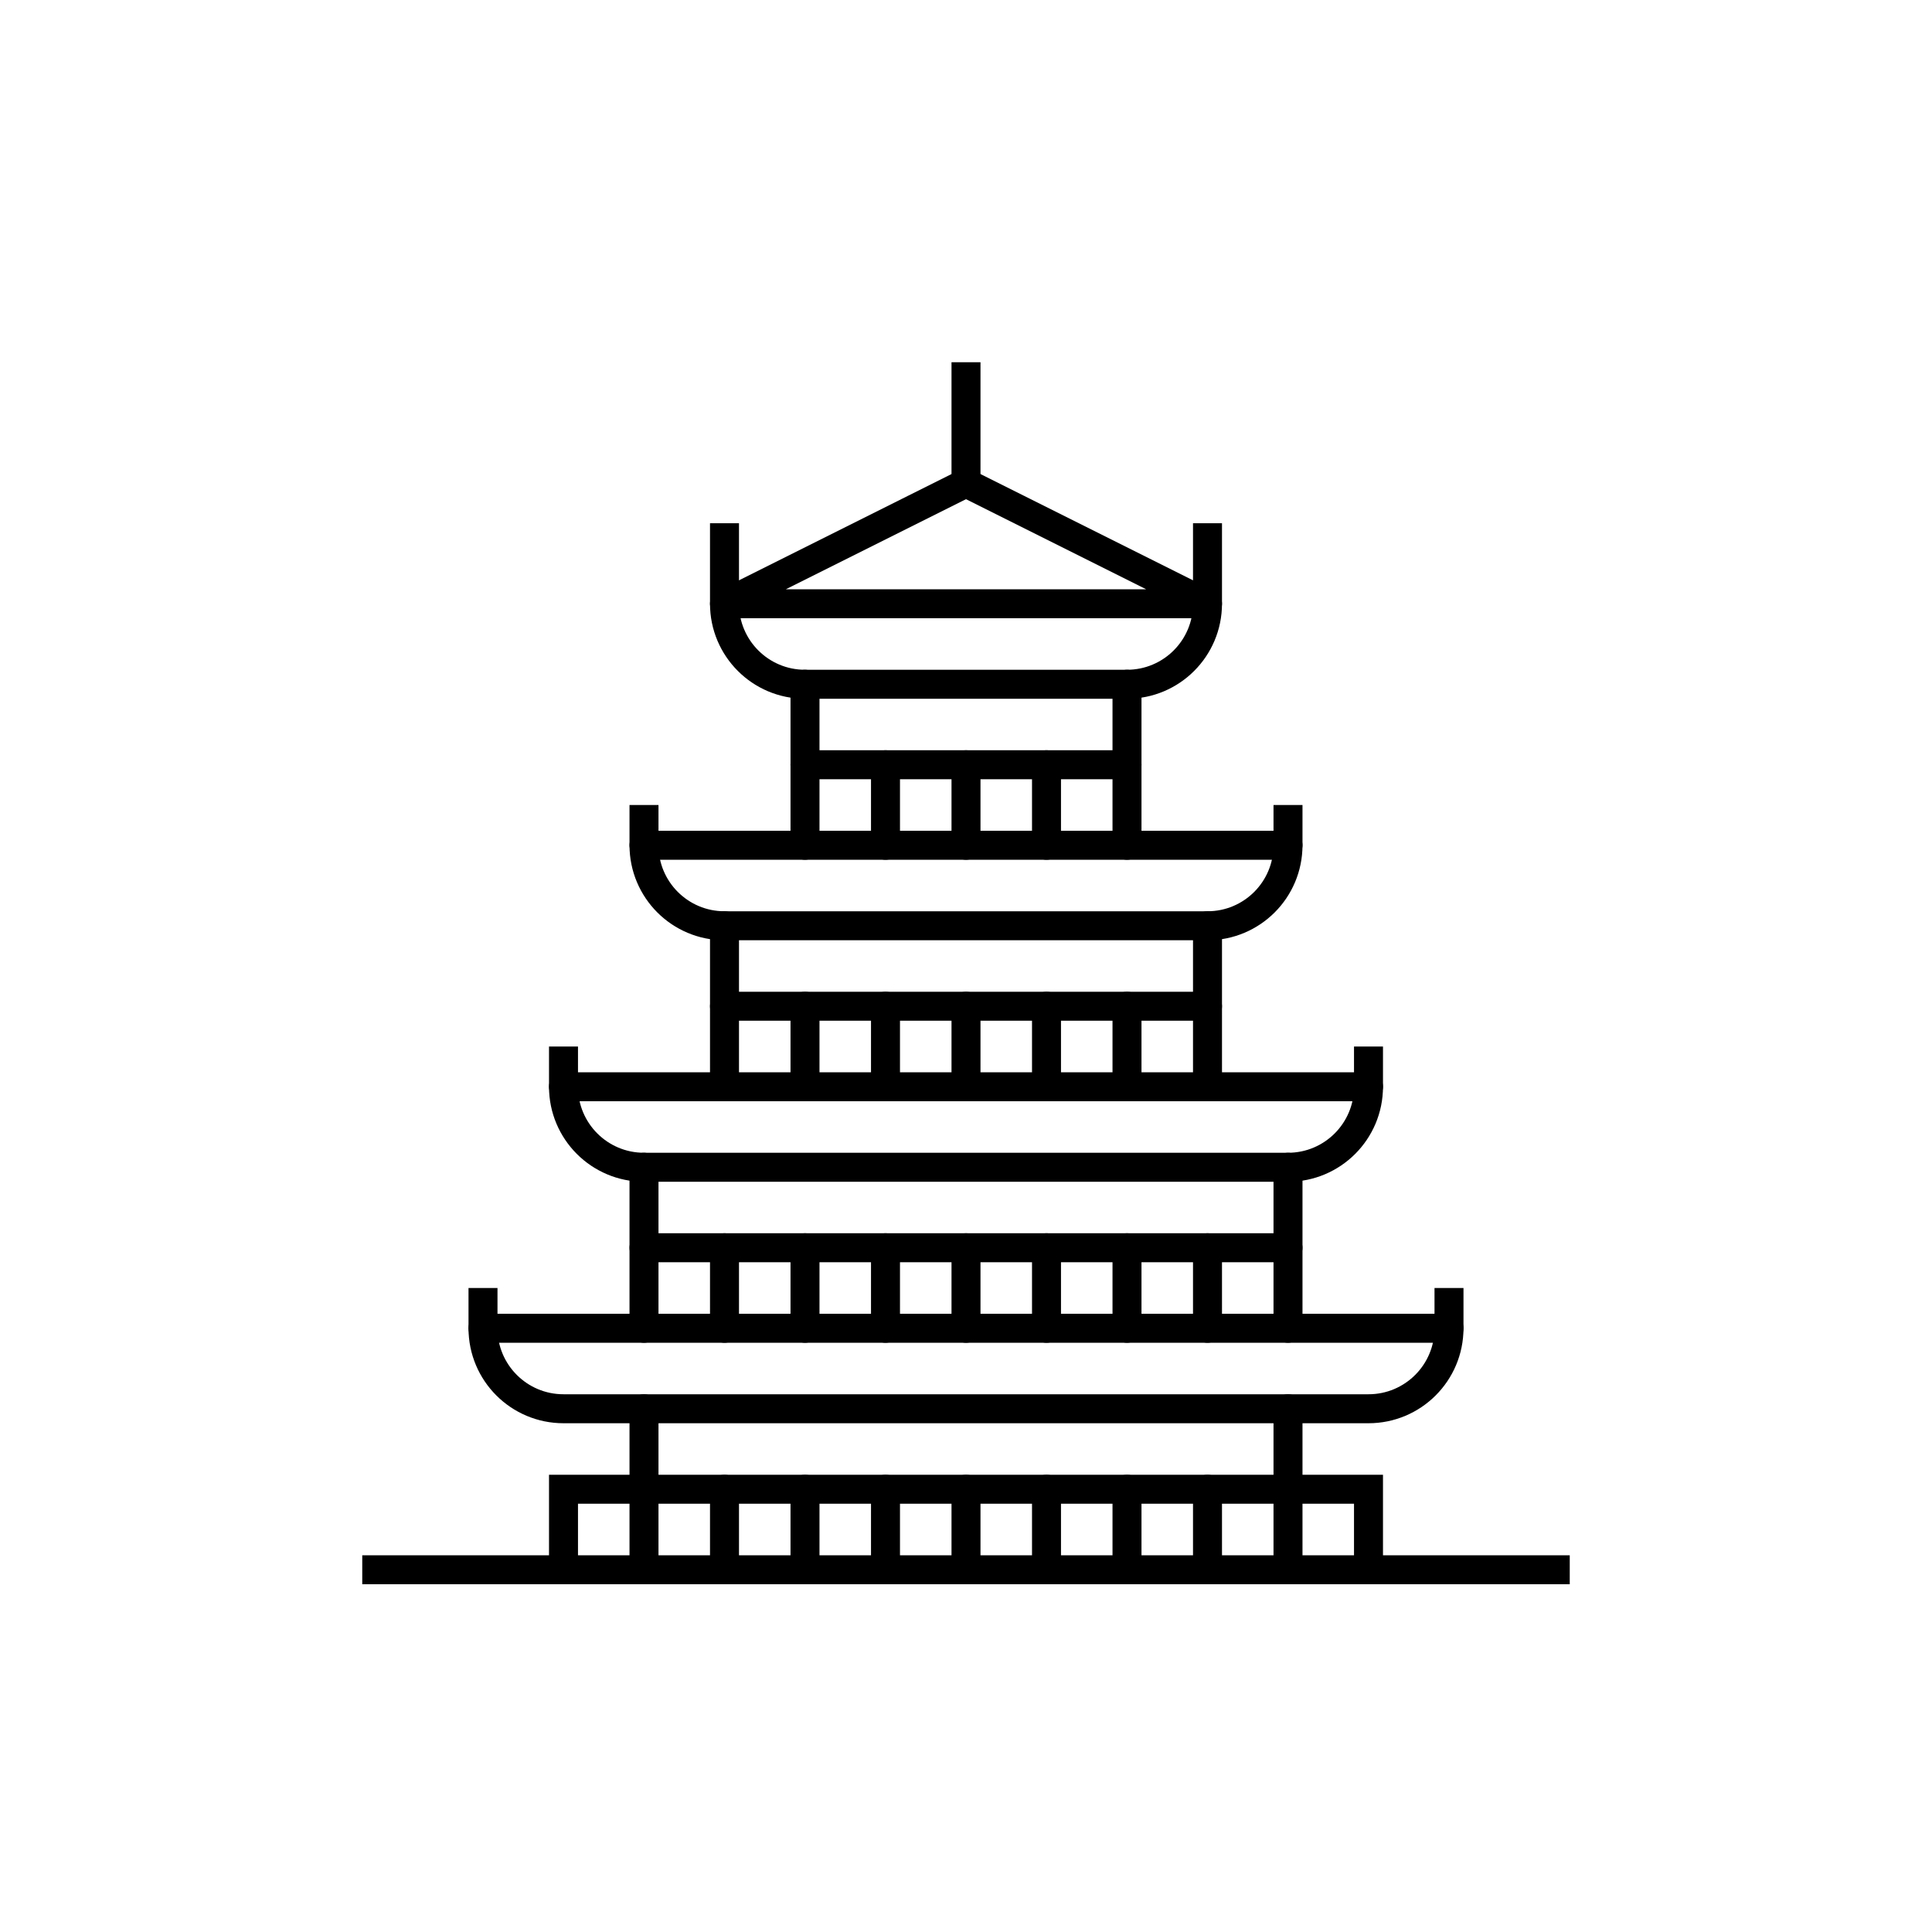 <svg xmlns="http://www.w3.org/2000/svg" xmlns:xlink="http://www.w3.org/1999/xlink" x="0" y="0" version="1.1" viewBox="0 0 48 48" xml:space="preserve" style="enable-background:new 0 0 48 48"><g id="tokyo_temple"><rect style="fill:#fff" width="48" height="48"/><g id="tokyo_temple_1_"><line style="fill:none;stroke:#000;stroke-width:.72;stroke-linejoin:round;stroke-miterlimit:10" x1="24" x2="24" y1="9" y2="12"/><line style="fill:none;stroke:#000;stroke-width:.72;stroke-linecap:round;stroke-linejoin:round;stroke-miterlimit:10" x1="20" x2="28" y1="19" y2="19"/><polygon style="fill:none;stroke:#000;stroke-width:.72;stroke-linecap:round;stroke-linejoin:round;stroke-miterlimit:10" points="30 15 18 15 24 12"/><path style="fill:none;stroke:#000;stroke-width:.72;stroke-linecap:round;stroke-linejoin:round;stroke-miterlimit:10" d="M16,21c0,1.105,0.895,2,2,2h12c1.105,0,2-0.895,2-2"/><path style="fill:none;stroke:#000;stroke-width:.72;stroke-linecap:round;stroke-linejoin:round;stroke-miterlimit:10" d="M34,27c0,1.105-0.895,2-2,2H16c-1.105,0-2-0.895-2-2"/><line style="fill:none;stroke:#000;stroke-width:.72;stroke-linejoin:round;stroke-miterlimit:10" x1="9" x2="39" y1="39" y2="39"/><path style="fill:none;stroke:#000;stroke-width:.72;stroke-linejoin:round;stroke-miterlimit:10" d="M30,13v2 c0,1.105-0.895,2-2,2h-8c-1.105,0-2-0.895-2-2v-2"/><line style="fill:none;stroke:#000;stroke-width:.72;stroke-linecap:round;stroke-linejoin:round;stroke-miterlimit:10" x1="24" x2="24" y1="19" y2="21"/><line style="fill:none;stroke:#000;stroke-width:.72;stroke-linecap:round;stroke-linejoin:round;stroke-miterlimit:10" x1="26" x2="26" y1="19" y2="21"/><line style="fill:none;stroke:#000;stroke-width:.72;stroke-linecap:round;stroke-linejoin:round;stroke-miterlimit:10" x1="28" x2="28" y1="17" y2="21"/><line style="fill:none;stroke:#000;stroke-width:.72;stroke-linecap:round;stroke-linejoin:round;stroke-miterlimit:10" x1="22" x2="22" y1="19" y2="21"/><line style="fill:none;stroke:#000;stroke-width:.72;stroke-linecap:round;stroke-linejoin:round;stroke-miterlimit:10" x1="20" x2="20" y1="17" y2="21"/><line style="fill:none;stroke:#000;stroke-width:.72;stroke-linecap:round;stroke-linejoin:round;stroke-miterlimit:10" x1="18" x2="30" y1="25" y2="25"/><line style="fill:none;stroke:#000;stroke-width:.72;stroke-linecap:round;stroke-linejoin:round;stroke-miterlimit:10" x1="24" x2="24" y1="25" y2="27"/><line style="fill:none;stroke:#000;stroke-width:.72;stroke-linecap:round;stroke-linejoin:round;stroke-miterlimit:10" x1="26" x2="26" y1="25" y2="27"/><line style="fill:none;stroke:#000;stroke-width:.72;stroke-linecap:round;stroke-linejoin:round;stroke-miterlimit:10" x1="28" x2="28" y1="25" y2="27"/><line style="fill:none;stroke:#000;stroke-width:.72;stroke-linecap:round;stroke-linejoin:round;stroke-miterlimit:10" x1="30" x2="30" y1="23" y2="27"/><line style="fill:none;stroke:#000;stroke-width:.72;stroke-linecap:round;stroke-linejoin:round;stroke-miterlimit:10" x1="22" x2="22" y1="25" y2="27"/><line style="fill:none;stroke:#000;stroke-width:.72;stroke-linecap:round;stroke-linejoin:round;stroke-miterlimit:10" x1="20" x2="20" y1="25" y2="27"/><line style="fill:none;stroke:#000;stroke-width:.72;stroke-linecap:round;stroke-linejoin:round;stroke-miterlimit:10" x1="18" x2="18" y1="23" y2="27"/><line style="fill:none;stroke:#000;stroke-width:.72;stroke-linecap:round;stroke-linejoin:round;stroke-miterlimit:10" x1="16" x2="32" y1="31" y2="31"/><line style="fill:none;stroke:#000;stroke-width:.72;stroke-linecap:round;stroke-linejoin:round;stroke-miterlimit:10" x1="22" x2="22" y1="31" y2="33"/><line style="fill:none;stroke:#000;stroke-width:.72;stroke-linecap:round;stroke-linejoin:round;stroke-miterlimit:10" x1="24" x2="24" y1="31" y2="33"/><line style="fill:none;stroke:#000;stroke-width:.72;stroke-linecap:round;stroke-linejoin:round;stroke-miterlimit:10" x1="26" x2="26" y1="31" y2="33"/><line style="fill:none;stroke:#000;stroke-width:.72;stroke-linecap:round;stroke-linejoin:round;stroke-miterlimit:10" x1="28" x2="28" y1="31" y2="33"/><line style="fill:none;stroke:#000;stroke-width:.72;stroke-linecap:round;stroke-linejoin:round;stroke-miterlimit:10" x1="30" x2="30" y1="31" y2="33"/><line style="fill:none;stroke:#000;stroke-width:.72;stroke-linecap:round;stroke-linejoin:round;stroke-miterlimit:10" x1="32" x2="32" y1="29" y2="33"/><line style="fill:none;stroke:#000;stroke-width:.72;stroke-linecap:round;stroke-linejoin:round;stroke-miterlimit:10" x1="20" x2="20" y1="31" y2="33"/><line style="fill:none;stroke:#000;stroke-width:.72;stroke-linecap:round;stroke-linejoin:round;stroke-miterlimit:10" x1="18" x2="18" y1="31" y2="33"/><line style="fill:none;stroke:#000;stroke-width:.72;stroke-linecap:round;stroke-linejoin:round;stroke-miterlimit:10" x1="16" x2="16" y1="29" y2="33"/><line style="fill:none;stroke:#000;stroke-width:.72;stroke-linecap:round;stroke-linejoin:round;stroke-miterlimit:10" x1="22" x2="22" y1="37" y2="39"/><line style="fill:none;stroke:#000;stroke-width:.72;stroke-linecap:round;stroke-linejoin:round;stroke-miterlimit:10" x1="24" x2="24" y1="37" y2="39"/><line style="fill:none;stroke:#000;stroke-width:.72;stroke-linecap:round;stroke-linejoin:round;stroke-miterlimit:10" x1="26" x2="26" y1="37" y2="39"/><line style="fill:none;stroke:#000;stroke-width:.72;stroke-linecap:round;stroke-linejoin:round;stroke-miterlimit:10" x1="28" x2="28" y1="37" y2="39"/><line style="fill:none;stroke:#000;stroke-width:.72;stroke-linecap:round;stroke-linejoin:round;stroke-miterlimit:10" x1="30" x2="30" y1="37" y2="39"/><polyline style="fill:none;stroke:#000;stroke-width:.72;stroke-linecap:round;stroke-miterlimit:10" points="14 39 14 37 34 37 34 39"/><line style="fill:none;stroke:#000;stroke-width:.72;stroke-linecap:round;stroke-linejoin:round;stroke-miterlimit:10" x1="32" x2="32" y1="35" y2="39"/><line style="fill:none;stroke:#000;stroke-width:.72;stroke-linecap:round;stroke-linejoin:round;stroke-miterlimit:10" x1="20" x2="20" y1="37" y2="39"/><line style="fill:none;stroke:#000;stroke-width:.72;stroke-linecap:round;stroke-linejoin:round;stroke-miterlimit:10" x1="18" x2="18" y1="37" y2="39"/><line style="fill:none;stroke:#000;stroke-width:.72;stroke-linecap:round;stroke-linejoin:round;stroke-miterlimit:10" x1="16" x2="16" y1="35" y2="39"/><polyline style="fill:none;stroke:#000;stroke-width:.72;stroke-linejoin:round;stroke-miterlimit:10" points="14 26 14 27 34 27 34 26"/><polyline style="fill:none;stroke:#000;stroke-width:.72;stroke-linejoin:round;stroke-miterlimit:10" points="12 32 12 33 36 33 36 32"/><polyline style="fill:none;stroke:#000;stroke-width:.72;stroke-linejoin:round;stroke-miterlimit:10" points="16 20 16 21 32 21 32 20"/><path style="fill:none;stroke:#000;stroke-width:.72;stroke-linecap:round;stroke-linejoin:round;stroke-miterlimit:10" d="M36,33c0,1.105-0.895,2-2,2H14c-1.105,0-2-0.895-2-2"/></g></g></svg>